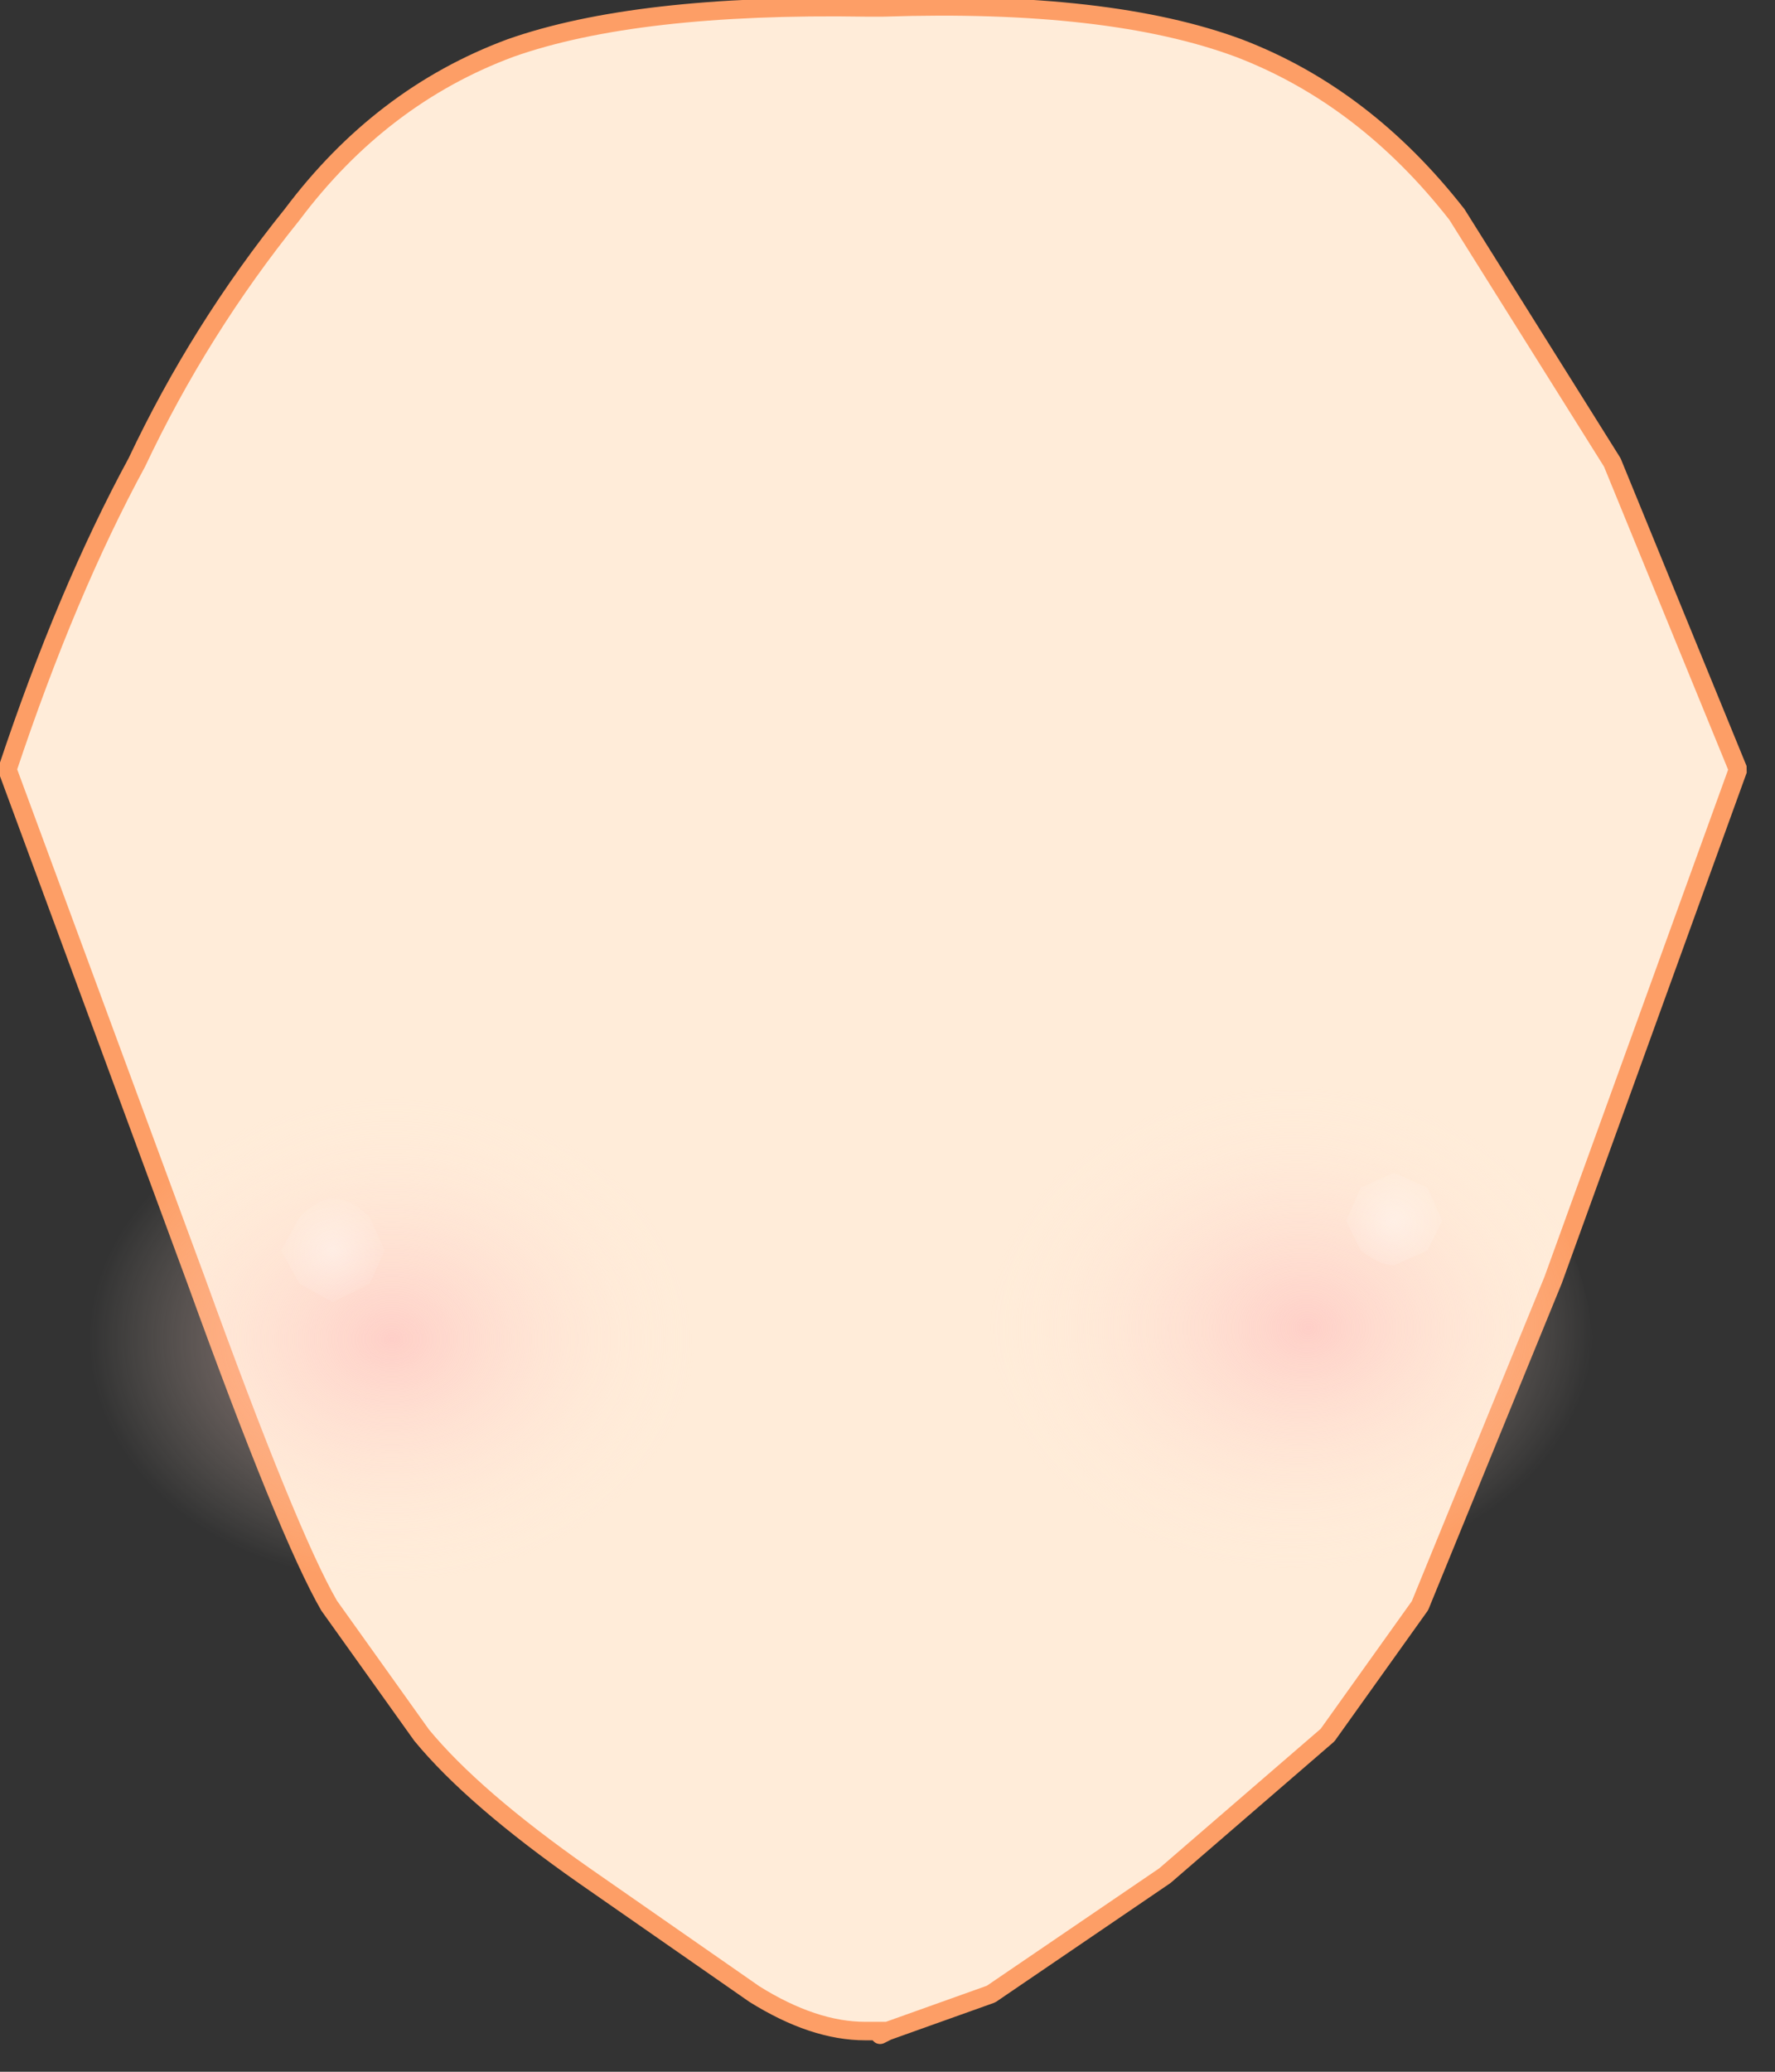 <svg xmlns="http://www.w3.org/2000/svg" width="24" height="28"><rect width="100%" height="100%" fill="#333333" stroke="none"/><g transform="translate(.1 .05)"><path d="M11.75 27.4h-.15q-.7 0-1.5-.5l-2.3-1.6q-1.5-1.05-2.2-1.9l-1.25-1.75q-.55-.95-1.8-4.4L0 10.35q.8-2.4 1.75-4.15.85-1.8 2.1-3.35Q5.05 1.25 6.8.6 8.5 0 11.6.05h.25q3.05-.1 4.8.55 1.7.65 2.95 2.25l2.1 3.35 1.7 4.15-2.5 6.9-1.8 4.4-1.25 1.75-2.2 1.9-2.35 1.6-1.4.5h-.1v.05l-.05-.05" fill="#ffecd9"/><path d="M11.8 27.4h.1l1.4-.5 2.35-1.6 2.2-1.9 1.25-1.75 1.8-4.4 2.5-6.9-1.7-4.15-2.1-3.35Q18.35 1.25 16.65.6q-1.75-.65-4.8-.55h-.25Q8.5 0 6.8.6q-1.75.65-2.95 2.25Q2.6 4.4 1.75 6.2.8 7.95 0 10.35l2.55 6.9q1.25 3.45 1.8 4.4L5.6 23.4q.7.85 2.2 1.9l2.3 1.6q.8.5 1.5.5h.2m0 .05l.1-.05m-.1.05l-.05-.05m.05.05l-.05-.05" fill="none" stroke-width=".25" stroke-linecap="round" stroke-linejoin="bevel" stroke-miterlimit="3" stroke="#fd9e66"/><radialGradient id="a" gradientUnits="userSpaceOnUse" gradientTransform="matrix(.005 0 0 .004 17.35 17.9)" spreadMethod="pad" cx="0" cy="0" r="819.2" fx="48" fy="0"><stop offset="0" stop-color="#febcbc" stop-opacity=".6"/><stop offset="1" stop-color="#ffeddb" stop-opacity="0"/></radialGradient><path d="M20.2 15.45q1.25 1.25 1.25 3 0 1.7-1.25 2.95-1.25 1.2-2.95 1.2-1.75 0-2.95-1.2-1.25-1.25-1.25-2.95 0-1.75 1.25-3 1.2-1.25 2.95-1.2 1.7-.05 2.95 1.2" fill="url(#a)"/><radialGradient id="b" gradientUnits="userSpaceOnUse" gradientTransform="matrix(.005 0 0 .004 5.2 18.05)" spreadMethod="pad" cx="0" cy="0" r="819.2" fx="0" fy="0"><stop offset="0" stop-color="#febcbc" stop-opacity=".6"/><stop offset="1" stop-color="#ffeddb" stop-opacity="0"/></radialGradient><path d="M2.15 15.6q1.2-1.25 2.95-1.2 1.75-.05 2.95 1.2 1.25 1.25 1.25 3 0 1.7-1.25 2.95-1.2 1.2-2.95 1.25-1.75-.05-2.95-1.25Q.9 20.3.9 18.6q0-1.75 1.25-3" fill="url(#b)"/><radialGradient id="c" gradientUnits="userSpaceOnUse" gradientTransform="matrix(.001 0 0 .001 4.4 16.85)" spreadMethod="pad" cx="0" cy="0" r="819.2" fx="0" fy="0"><stop offset="0" stop-color="#fff" stop-opacity=".373"/><stop offset="1" stop-color="#fff" stop-opacity="0"/></radialGradient><path d="M3.95 16.4q.25-.25.45-.25.25 0 .5.25l.2.45-.2.45-.5.25-.45-.25-.25-.45.25-.45" fill="url(#c)"/><radialGradient id="d" gradientUnits="userSpaceOnUse" gradientTransform="matrix(.001 0 0 .001 18.75 16.45)" spreadMethod="pad" cx="0" cy="0" r="819.2" fx="0" fy="0"><stop offset="0" stop-color="#fff" stop-opacity=".373"/><stop offset="1" stop-color="#fff" stop-opacity="0"/></radialGradient><path d="M18.75 17.05q-.2 0-.45-.2l-.2-.4.2-.45.45-.2.45.2.2.45-.2.4-.45.2" fill="url(#d)"/></g></svg>